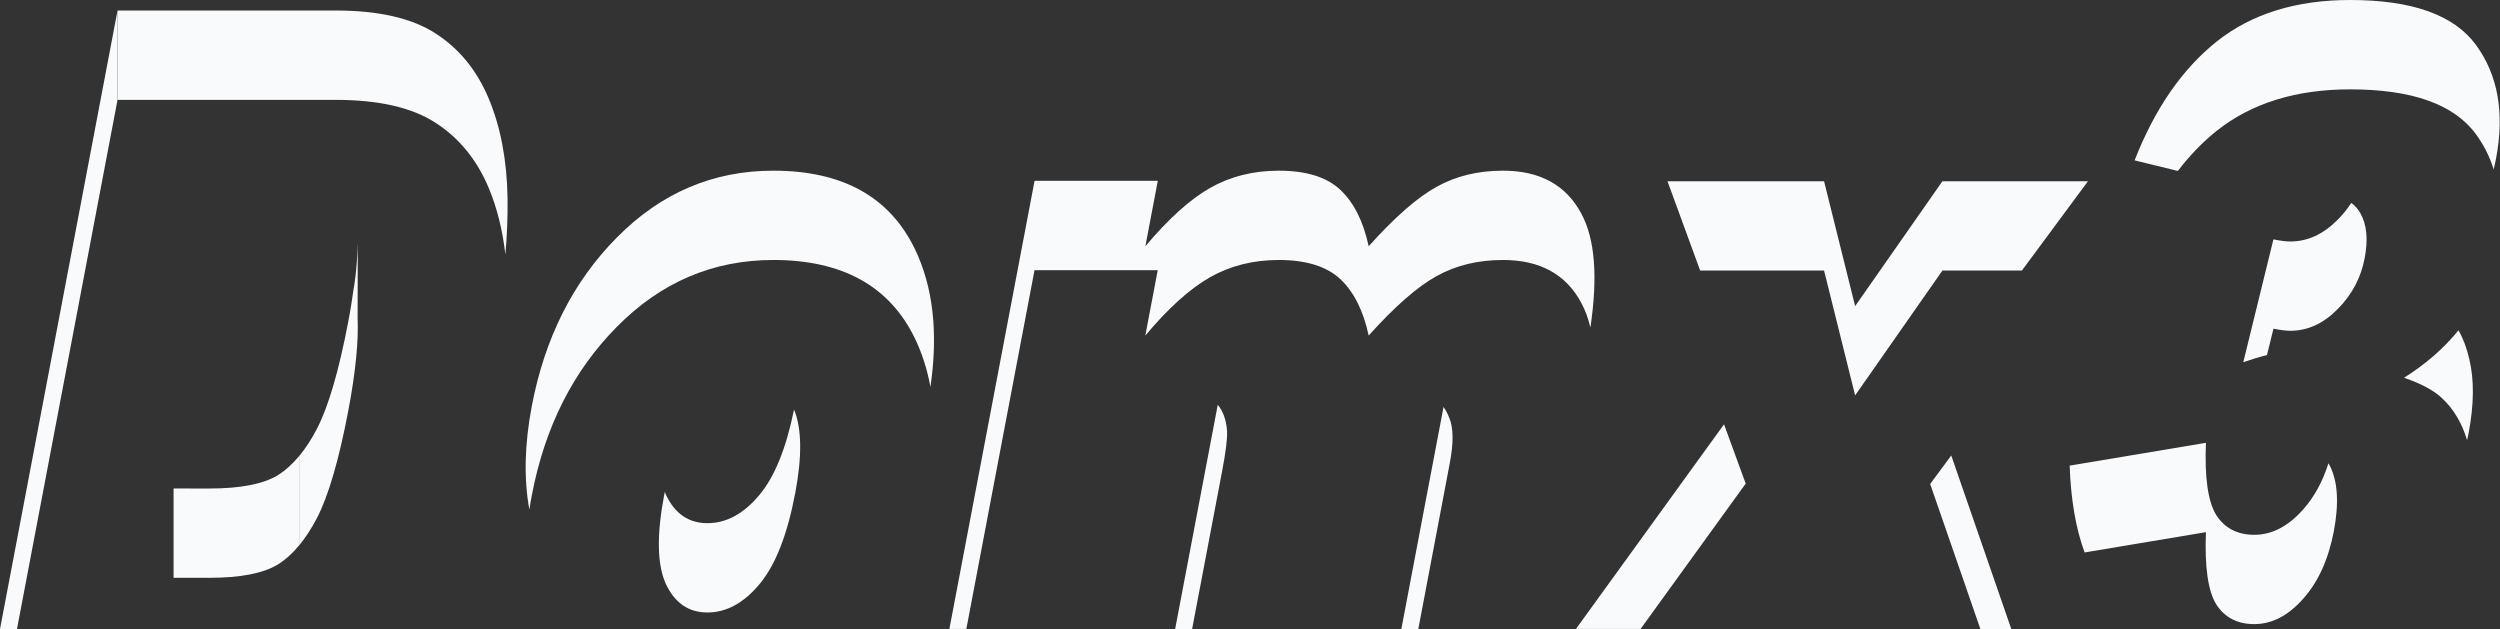 <?xml version="1.0" encoding="UTF-8"?>
<!-- Created with Inkscape (http://www.inkscape.org/) -->
<svg width="47.312mm" height="11.906mm" version="1.1" viewBox="0 0 47.312 11.906" xmlns="http://www.w3.org/2000/svg">
 <rect x="0" y="0" width="47.312" height="11.906" fill="#333333" stroke="none"/>
 <g transform="translate(-70.953 -118.55)">
  <g fill="#f8fafc" stroke-linecap="square" stroke-linejoin="bevel" stroke-width=".949">
   <g id="three-g">
    <path d="m112.7 126.93c-0.029 5e-3 -2.55 0.427-2.579 0.432 0.022 0.643 0.116 1.19 0.283 1.643 0.459-0.077 2.27-0.38 2.296-0.384-0.026 0.655 0.038 1.109 0.194 1.365 0.161 0.25 0.401 0.375 0.72 0.375 0.335 0 0.644-0.16 0.925-0.479 0.286-0.319 0.479-0.745 0.581-1.277 0.103-0.543 0.074-0.963-0.086-1.261-5e-3 -9e-3 -0.011-0.017-0.016-0.026-0.11 0.348-0.27 0.64-0.479 0.874-0.282 0.319-0.59 0.479-0.925 0.479-0.319 0-0.559-0.125-0.72-0.375-0.156-0.255-0.221-0.71-0.194-1.365z"/>
    <path d="m117.48 124.8c-0.272 0.336-0.615 0.637-1.031 0.899 0.326 0.112 0.567 0.241 0.723 0.39 0.218 0.206 0.374 0.47 0.47 0.791 9e-3 -0.044 0.02-0.088 0.029-0.133 0.103-0.543 0.107-1.009 0.014-1.397-0.046-0.204-0.114-0.388-0.205-0.55z"/>
    <path d="m115.45 122.39c-0.073 0.115-0.161 0.222-0.262 0.323-0.268 0.271-0.566 0.407-0.893 0.407-0.078 0-0.184-0.013-0.318-0.04-0.127 0.516-0.444 1.808-0.57 2.324 0.168-0.058 0.315-0.102 0.448-0.134 0.041-0.168 0.096-0.389 0.123-0.5 0.134 0.027 0.24 0.04 0.318 0.04 0.327 0 0.625-0.135 0.893-0.407 0.272-0.271 0.444-0.594 0.515-0.967 0.068-0.357 0.04-0.64-0.083-0.853-0.046-0.079-0.102-0.143-0.17-0.193z"/>
    <path d="m115.43 118.55c-1.022 0-1.864 0.261-2.523 0.783-0.655 0.522-1.174 1.272-1.557 2.252-0.012-3e-3 0.436 0.107 0.819 0.2 0.223-0.292 0.468-0.547 0.738-0.762 0.659-0.522 1.501-0.782 2.523-0.782 1.174 0 1.968 0.284 2.383 0.853 0.147 0.202 0.258 0.423 0.332 0.662 0.017-0.067 0.032-0.135 0.045-0.204 0.164-0.862 0.038-1.578-0.377-2.148-0.415-0.57-1.209-0.854-2.383-0.854z"/>
   </g>
   <path d="m107.88 127.17-0.399 0.539c0.317 0.916 0.635 1.833 0.952 2.75h0.585c-0.379-1.096-0.759-2.193-1.138-3.289z"/>
   <path d="m103.58 126.58-2.802 3.872h1.223l1.989-2.75z"/>
   <path d="m85.98 126.3c-0.149 0.735-0.368 1.275-0.655 1.616-0.297 0.357-0.625 0.535-0.985 0.535-0.356 0-0.618-0.181-0.787-0.543-0.007-0.015-0.012-0.033-0.018-0.049-4e-3 0.021-0.009 0.04-0.013 0.061-0.144 0.756-0.133 1.316 0.031 1.678 0.168 0.362 0.431 0.543 0.787 0.543 0.36 0 0.688-0.179 0.985-0.535 0.301-0.357 0.526-0.929 0.676-1.716 0.134-0.704 0.126-1.233-0.021-1.59z"/>
   <path d="m98.272 126.25c-0.266 1.401-0.533 2.803-0.799 4.205h0.321c0.199-1.047 0.398-2.094 0.596-3.141 0.073-0.383 0.07-0.668-0.009-0.854-0.031-0.081-0.068-0.15-0.11-0.209z"/>
   <path d="m93.999 126.21-0.807 4.246h0.321l0.567-2.981c0.071-0.373 0.102-0.625 0.095-0.758-0.012-0.21-0.071-0.379-0.176-0.507z"/>
   <path d="m102.51 121.98 0.618 1.69h2.345l0.588 2.363c-0.236 0.338 1.888-2.701 1.652-2.363h1.504l1.25-1.69h-2.754c0.236-0.338-1.888 2.701-1.652 2.363l-0.588-2.363z"/>
   <path d="m95.152 121.78c-0.483 0-0.916 0.11-1.301 0.328-0.381 0.218-0.788 0.586-1.222 1.102 0.078-0.413 0.157-0.826 0.235-1.238h-2.332c-0.537 2.826-1.074 5.654-1.612 8.48h0.321c0.43-2.263 0.86-4.526 1.29-6.789h2.332c-0.078 0.413-0.157 0.825-0.235 1.237 0.433-0.516 0.841-0.884 1.222-1.102 0.385-0.218 0.819-0.328 1.301-0.328 0.519 0 0.908 0.121 1.165 0.36 0.257 0.24 0.437 0.596 0.539 1.07 0.498-0.554 0.927-0.929 1.288-1.126 0.362-0.202 0.78-0.304 1.254-0.304 0.699 0 1.194 0.271 1.483 0.814 0.073 0.135 0.13 0.291 0.171 0.465 0.143-0.959 0.087-1.678-0.171-2.155-0.289-0.543-0.784-0.814-1.483-0.814-0.474 0-0.892 0.102-1.254 0.304-0.361 0.197-0.79 0.572-1.288 1.126-0.102-0.474-0.282-0.83-0.539-1.07-0.257-0.24-0.645-0.36-1.165-0.36z"/>
   <path d="m85.588 121.78c-1.141 0-2.127 0.421-2.958 1.262-0.83 0.836-1.367 1.9-1.613 3.194-0.138 0.726-0.152 1.378-0.046 1.959 0.013-0.089 0.029-0.178 0.046-0.269 0.246-1.293 0.783-2.358 1.613-3.194 0.831-0.841 1.817-1.262 2.958-1.262 1.305 0 2.197 0.493 2.676 1.477 0.138 0.285 0.237 0.593 0.297 0.926 0.15-1.023 0.052-1.896-0.297-2.616-0.479-0.985-1.371-1.477-2.676-1.477z"/>
   <path d="m73.178 120.44h4.128c0.814 0 1.442 0.144 1.887 0.432 0.448 0.287 0.785 0.7 1.01 1.237 0.157 0.376 0.261 0.795 0.314 1.256 0.033-0.366 0.046-0.723 0.041-1.07-0.012-0.713-0.13-1.339-0.355-1.877-0.225-0.538-0.562-0.95-1.01-1.237-0.444-0.287-1.073-0.432-1.887-0.432h-4.128z"/>
   <path d="m73.178 120.44v-1.69h-8.29e-4l-2.224 11.705h0.321l1.903-10.015z"/>
   <path d="m76.615 127.18c-0.129 0.155-0.266 0.278-0.41 0.367-0.277 0.165-0.706 0.248-1.286 0.248h-0.36l1.08e-4 -8.3e-4 -0.321-4.1e-4 -2.07e-4 1.69-2.08e-4 1e-3h0.681c0.581 0 1.01-0.083 1.286-0.248 0.145-0.089 0.282-0.211 0.41-0.367z"/>
   <path d="m77.724 123.15c-0.016 0.559-0.078 0.861-0.078 0.861l4.15e-4 2e-3c-1.56e-4 -8.3e-4 -2.07e-4 -1e-3 -4.15e-4 -2e-3 -0.028 0.197-0.059 0.402-0.102 0.624-0.178 0.937-0.377 1.615-0.596 2.035-0.104 0.199-0.215 0.369-0.334 0.512v1.69c0.118-0.143 0.229-0.313 0.334-0.512 0.219-0.42 0.418-1.099 0.596-2.035 0.139-0.733 0.198-1.328 0.176-1.787l4.15e-4 3e-3z"/>
  </g>
 </g>
</svg>

